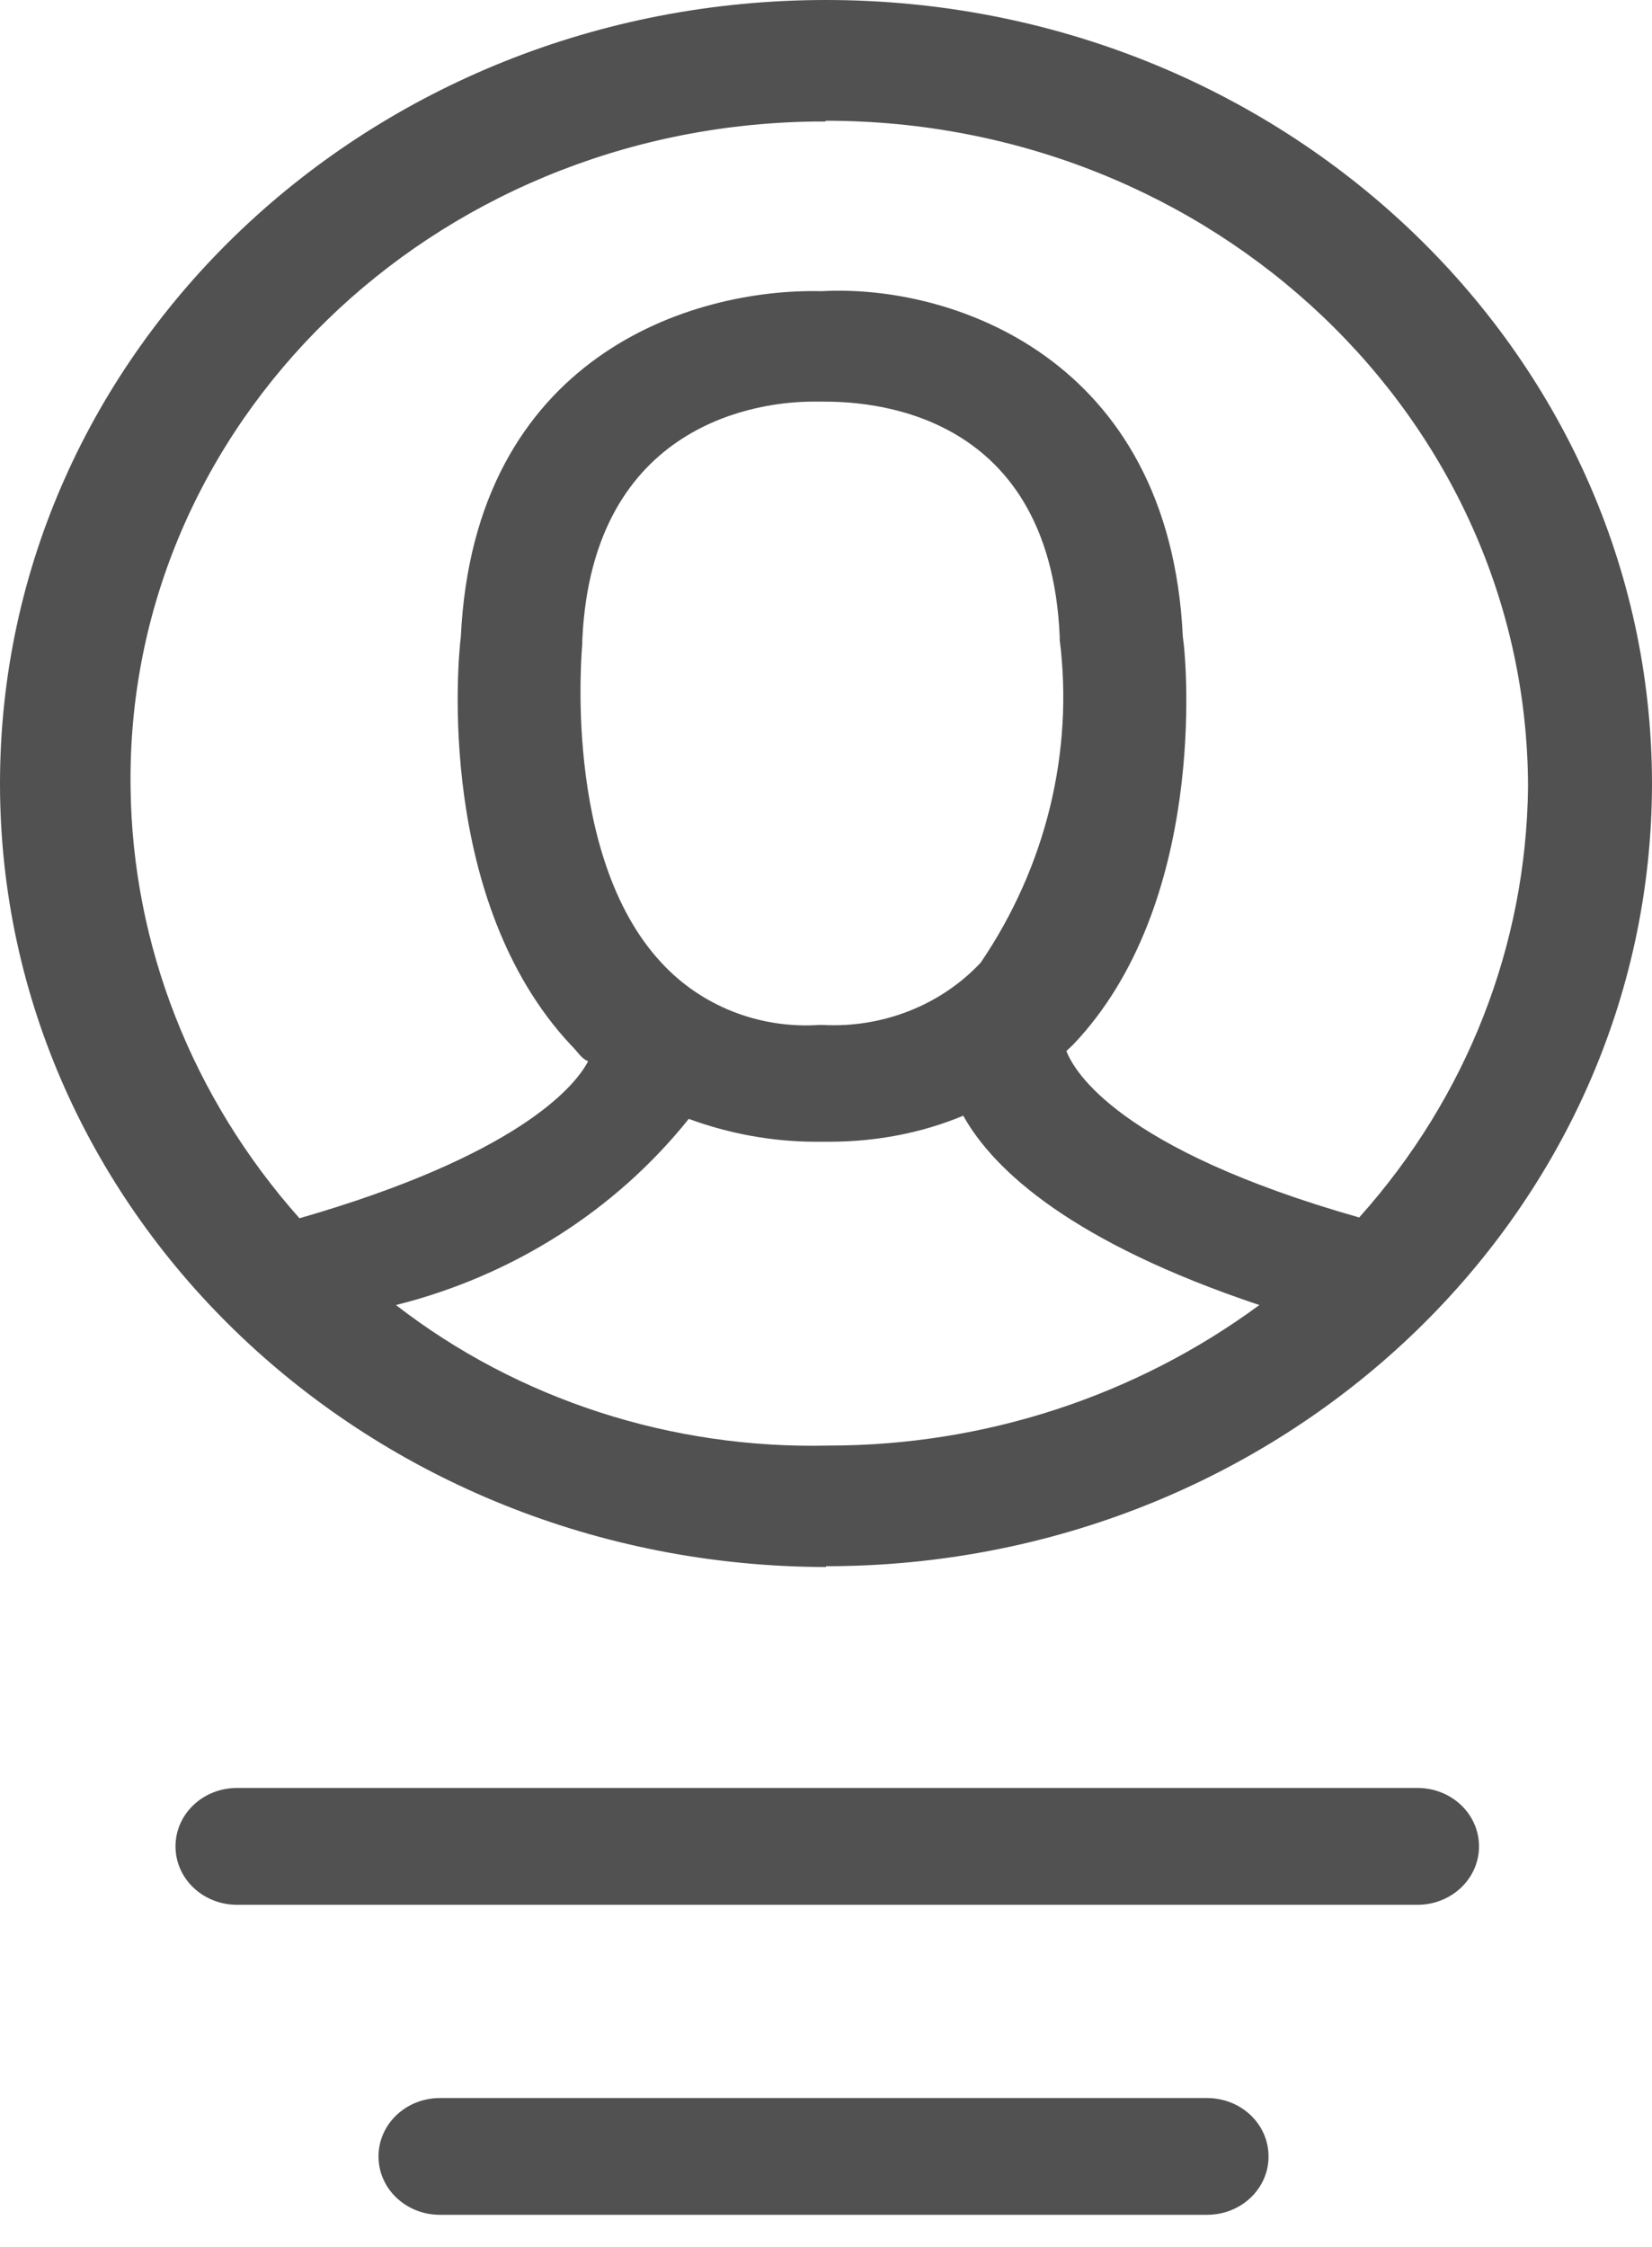<svg width="25" height="34" viewBox="0 0 25 34" fill="none" xmlns="http://www.w3.org/2000/svg">
<path d="M12.5 23.699C19.398 23.699 25 18.398 25 11.844C24.987 5.301 19.398 0 12.5 0C5.589 0 0 5.301 0 11.856C0 18.398 5.589 23.699 12.5 23.711V23.699ZM5.992 19.747C7.754 19.306 9.315 18.315 10.423 16.93C11.04 17.157 11.694 17.276 12.349 17.276H12.55C13.255 17.276 13.948 17.145 14.577 16.882C15.043 17.718 16.239 18.804 19.058 19.747C17.195 21.12 14.904 21.873 12.55 21.873C10.171 21.932 7.842 21.18 5.992 19.747ZM14.841 14.566C14.237 15.211 13.356 15.557 12.45 15.509H12.399C11.493 15.569 10.612 15.223 10.008 14.566C8.497 12.942 8.812 9.778 8.812 9.73V9.683C8.963 6.376 11.518 6.077 12.299 6.077H12.45C13.029 6.077 15.886 6.125 16.037 9.635V9.683C16.251 11.39 15.823 13.121 14.841 14.566ZM12.5 1.827C18.366 1.827 23.112 6.34 23.124 11.903C23.099 14.291 22.205 16.596 20.569 18.422C16.918 17.384 16.251 16.202 16.138 15.903L16.239 15.808C18.265 13.682 17.963 10.029 17.9 9.635C17.699 5.385 14.363 4.298 12.437 4.406C10.461 4.358 7.175 5.397 6.974 9.635C6.923 10.029 6.609 13.635 8.635 15.808C8.736 15.903 8.787 16.011 8.9 16.058C8.698 16.452 7.805 17.491 4.532 18.434C2.908 16.608 2.002 14.303 1.976 11.915C1.901 6.423 6.521 1.922 12.311 1.839C12.374 1.839 12.437 1.839 12.487 1.839L12.5 1.827Z" fill="#515151"/>
<path d="M21.45 27.054H3.588C3.071 27.054 2.656 27.448 2.656 27.938C2.656 28.427 3.071 28.822 3.588 28.822H21.45C21.966 28.822 22.382 28.427 22.382 27.938C22.382 27.448 21.966 27.054 21.45 27.054Z" fill="#515151"/>
<path d="M18.278 31.746H6.659C6.143 31.746 5.728 32.14 5.728 32.63C5.728 33.119 6.143 33.513 6.659 33.513H18.265C18.782 33.513 19.197 33.119 19.197 32.63C19.197 32.14 18.782 31.746 18.265 31.746H18.278Z" fill="#515151"/>
</svg>
